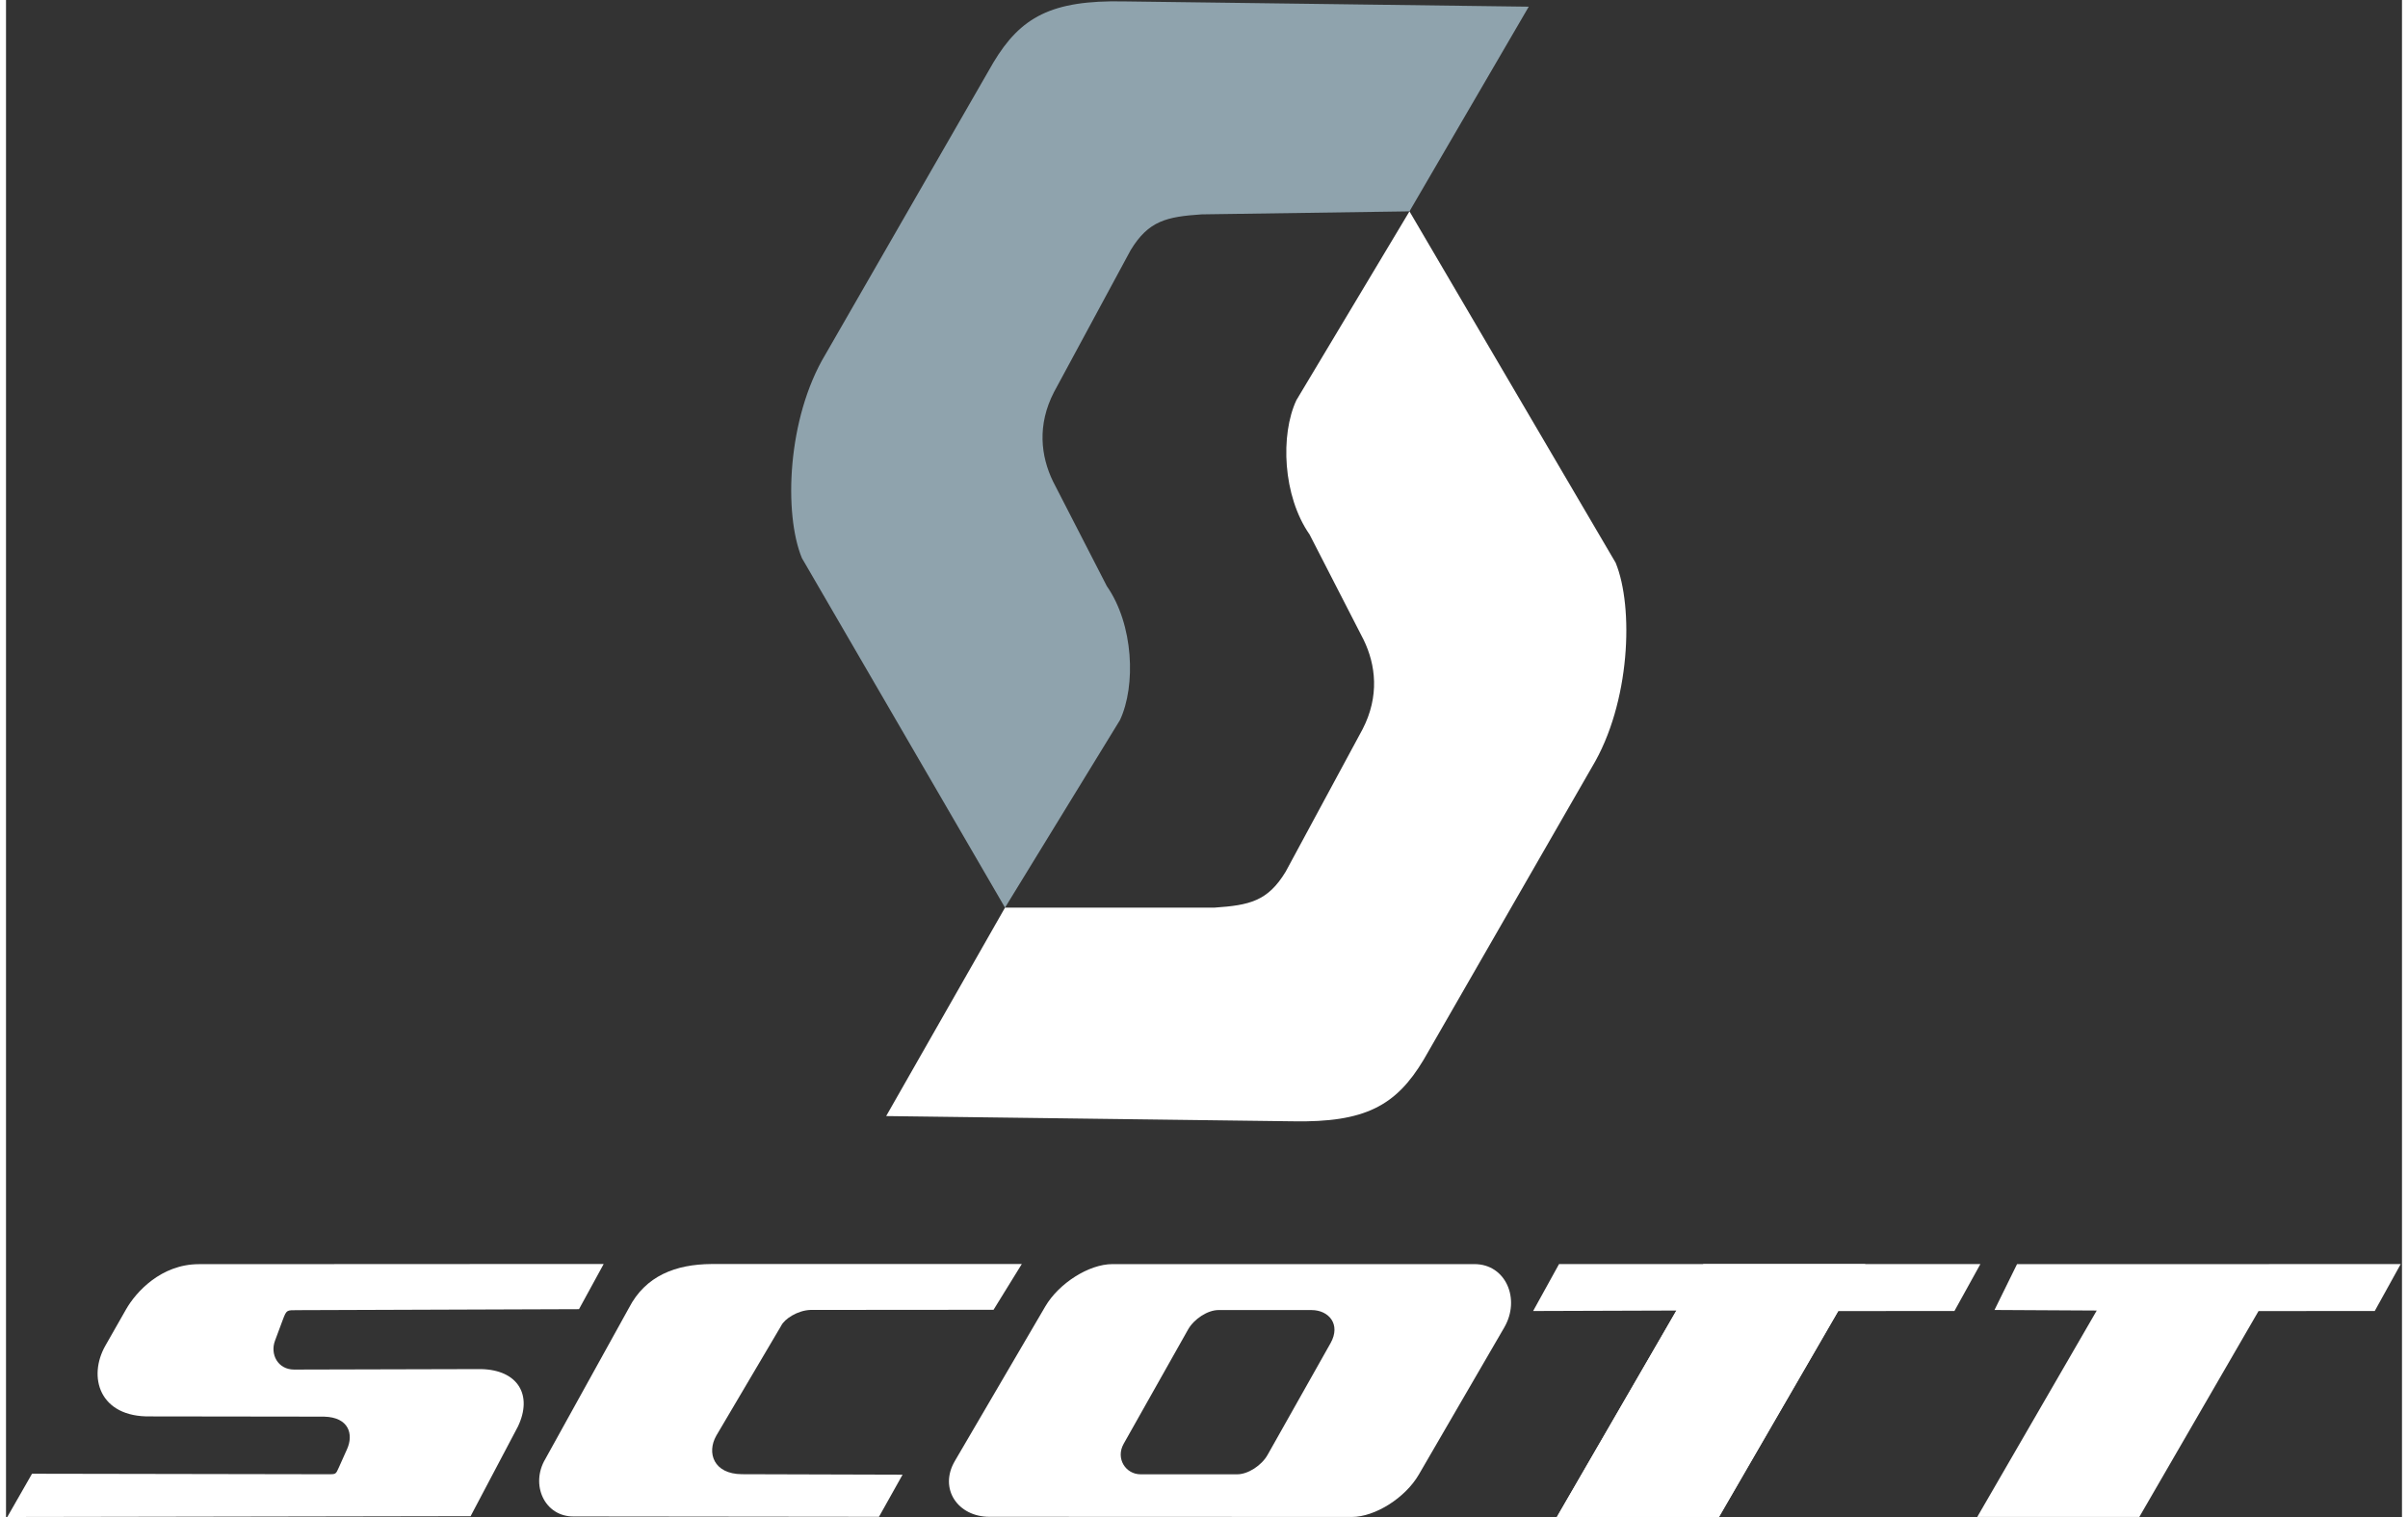 <?xml version="1.0" encoding="UTF-8"?>
<svg xmlns="http://www.w3.org/2000/svg" xmlns:xlink="http://www.w3.org/1999/xlink" width="200px" height="126px" viewBox="0 0 199 126" version="1.1">
<rect x="0" y="0" width="199" height="126" fill="#333333" stroke="none"/>
<g id="surface1">
<path style=" stroke:none;fill-rule:nonzero;fill:rgb(100%,100%,100%);fill-opacity:1;" d="M 26.414 117.664 C 28.516 117.715 28.863 119.164 28.328 120.355 L 27.641 121.891 C 27.375 122.48 27.41 122.449 26.641 122.449 L 2.16 122.406 L 0.105 126 L 38.586 125.934 L 42.516 118.488 C 43.758 115.891 42.543 113.777 39.441 113.715 L 23.93 113.754 C 22.566 113.754 21.922 112.473 22.34 111.359 L 22.984 109.629 C 23.309 108.773 23.312 108.828 24.199 108.82 L 47.59 108.738 L 49.641 104.984 L 16.008 105 C 12.875 105.008 10.785 107.316 9.965 108.762 L 8.258 111.758 C 6.77 114.363 7.75 117.723 11.988 117.645 Z M 91.887 104.996 L 121.969 104.996 C 124.555 104.996 125.816 107.883 124.438 110.258 L 117.34 122.48 C 116.215 124.414 113.707 125.996 111.777 125.996 L 81.676 125.984 C 79.066 125.984 77.453 123.664 78.805 121.352 L 86.32 108.508 C 87.453 106.578 89.953 104.996 91.887 104.996 Z M 108.43 108.812 L 100.699 108.812 C 99.812 108.812 98.684 109.539 98.18 110.422 L 92.824 119.926 C 92.145 121.137 92.992 122.453 94.23 122.453 L 102.266 122.453 C 103.148 122.453 104.281 121.727 104.781 120.84 L 110.012 111.559 C 110.891 109.996 109.863 108.812 108.43 108.812 Z M 140.973 104.992 L 154.434 104.992 L 142.273 125.996 L 128.809 125.996 Z M 140.973 104.992 "/>
<path style=" stroke:none;fill-rule:nonzero;fill:rgb(100%,100%,100%);fill-opacity:1;" d="M 126.836 108.891 L 128.988 104.992 L 163.984 104.992 L 161.828 108.891 L 152.176 108.895 L 142.273 125.996 L 128.809 125.996 L 138.738 108.852 Z M 165.156 108.805 L 167.027 105 L 198.895 104.992 L 196.738 108.891 L 187.086 108.895 L 177.184 125.996 L 163.723 125.996 L 173.648 108.852 Z M 51.73 108.648 C 53.121 105.949 55.637 105.012 58.578 104.988 L 84.367 104.988 L 82.02 108.789 L 66.824 108.801 C 65.754 108.832 64.648 109.551 64.383 110.113 L 58.992 119.246 C 58.18 120.68 58.777 122.43 61.117 122.445 L 74.465 122.484 L 72.504 125.984 L 47.176 125.957 C 44.727 125.996 43.52 123.309 44.797 121.176 Z M 51.73 108.648 "/>
<path style=" stroke:none;fill-rule:nonzero;fill:rgb(56.078%,63.922%,67.843%);fill-opacity:1;" d="M 126.473 0.555 L 116.566 17.555 L 99.309 17.805 C 96.41 18 94.891 18.328 93.406 20.781 L 87.039 32.57 C 85.629 35.305 85.949 37.891 86.953 39.973 L 91.43 48.684 C 93.656 51.871 93.859 56.949 92.52 59.809 L 82.973 75.387 L 66.102 46.352 C 64.59 42.688 64.863 34.742 68.062 29.43 L 82 5.203 C 84.27 1.414 86.828 0 92.836 0.117 Z M 126.473 0.555 "/>
<path style=" stroke:none;fill-rule:nonzero;fill:rgb(100%,100%,100%);fill-opacity:1;" d="M 73.102 92.699 L 82.973 75.387 L 100.363 75.387 C 103.273 75.188 104.797 74.859 106.285 72.398 L 112.672 60.566 C 114.086 57.824 113.77 55.227 112.758 53.141 L 108.27 44.398 C 106.035 41.195 105.828 36.102 107.176 33.234 L 116.566 17.555 L 133.688 46.738 C 135.203 50.414 134.93 58.387 131.719 63.719 L 117.738 88.027 C 115.457 91.828 112.891 93.25 106.855 93.133 Z M 73.102 92.699 "/>
</g>
</svg>

